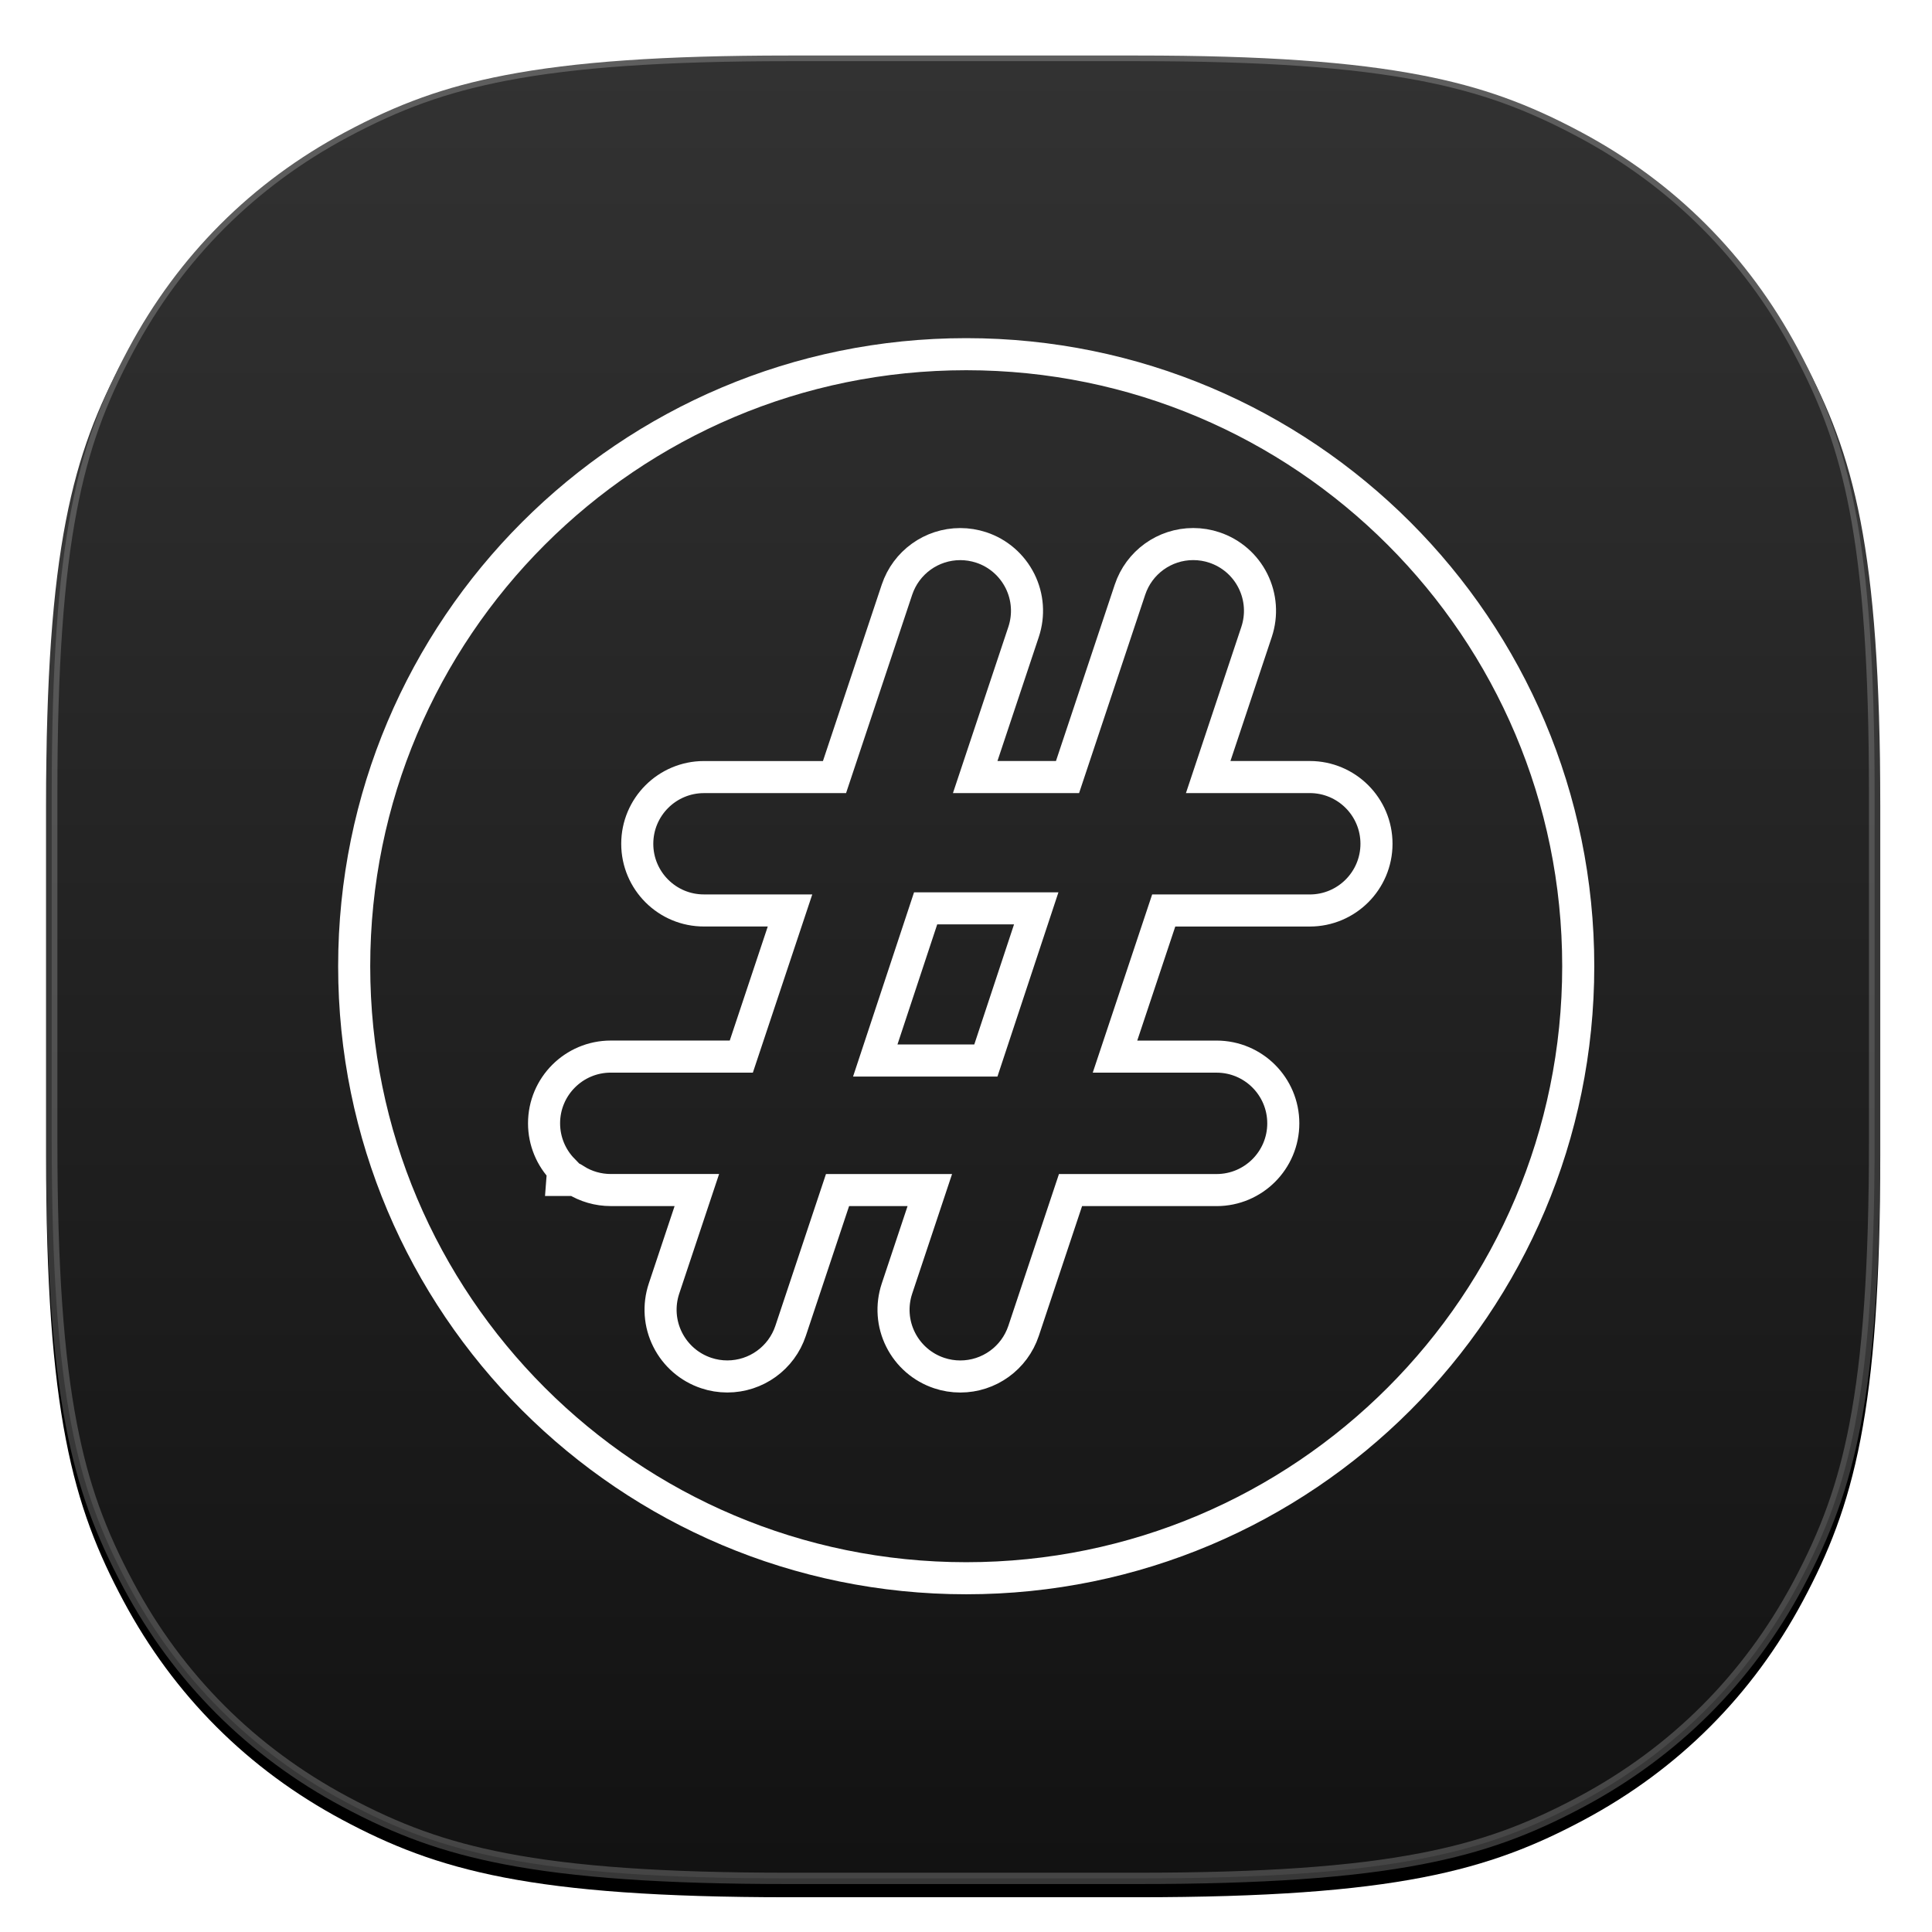 <?xml version="1.0" encoding="UTF-8"?>
<svg width="1024px" height="1024px" viewBox="0 0 1024 1024" version="1.1" xmlns="http://www.w3.org/2000/svg" xmlns:xlink="http://www.w3.org/1999/xlink">
    <!-- Generator: Sketch 52.6 (67491) - http://www.bohemiancoding.com/sketch -->
    <title>appicon-topics</title>
    <desc>Created with Sketch.</desc>
    <defs>
        <linearGradient x1="50%" y1="0%" x2="50%" y2="100%" id="linearGradient-1">
            <stop stop-color="#323232" offset="0%"></stop>
            <stop stop-color="#121212" offset="100%"></stop>
        </linearGradient>
        <path d="M393.978,0.422 L579.022,0.422 C715.87,0.422 765.494,14.671 815.524,41.427 C865.554,68.183 904.817,107.446 931.573,157.476 C958.329,207.506 972.578,257.13 972.578,393.978 L972.578,579.022 C972.578,715.87 958.329,765.494 931.573,815.524 C904.817,865.554 865.554,904.817 815.524,931.573 C765.494,958.329 715.87,972.578 579.022,972.578 L393.978,972.578 C257.13,972.578 207.506,958.329 157.476,931.573 C107.446,904.817 68.183,865.554 41.427,815.524 C14.671,765.494 0.422,715.87 0.422,579.022 L0.422,393.978 C0.422,257.13 14.671,207.506 41.427,157.476 C68.183,107.446 107.446,68.183 157.476,41.427 C207.506,14.671 257.13,0.422 393.978,0.422 Z" id="path-2"></path>
        <filter x="-2.7%" y="-2.0%" width="105.3%" height="105.3%" filterUnits="objectBoundingBox" id="filter-3">
            <feOffset dx="0" dy="7" in="SourceAlpha" result="shadowOffsetOuter1"></feOffset>
            <feGaussianBlur stdDeviation="7.5" in="shadowOffsetOuter1" result="shadowBlurOuter1"></feGaussianBlur>
            <feComposite in="shadowBlurOuter1" in2="SourceAlpha" operator="out" result="shadowBlurOuter1"></feComposite>
            <feColorMatrix values="0 0 0 0 0   0 0 0 0 0   0 0 0 0 0  0 0 0 0.429 0" type="matrix" in="shadowBlurOuter1"></feColorMatrix>
        </filter>
    </defs>
    <g id="appicon-topics" stroke="none" stroke-width="1" fill="none" fill-rule="evenodd">
        <g id="icon" transform="translate(24, 26)">
            <g id="squircle2">
                <g id="Rectangle">
                    <use fill="black" fill-opacity="1" filter="url(#filter-3)" xlink:href="#path-2"></use>
                    <path stroke-opacity="0.215" stroke="#FFFFFF" stroke-width="6" d="M393.978,3.422 C327.481,3.422 280.309,6.774 243.739,13.836 C211.311,20.098 186.855,29.117 158.891,44.072 C109.384,70.549 70.549,109.384 44.072,158.891 C29.117,186.855 20.098,211.311 13.836,243.739 C6.774,280.309 3.422,327.481 3.422,393.978 L3.422,579.022 C3.422,645.519 6.774,692.691 13.836,729.261 C20.098,761.689 29.117,786.145 44.072,814.109 C70.549,863.616 109.384,902.451 158.891,928.928 C186.855,943.883 211.311,952.902 243.739,959.164 C280.309,966.226 327.481,969.578 393.978,969.578 L579.022,969.578 C645.519,969.578 692.691,966.226 729.261,959.164 C761.689,952.902 786.145,943.883 814.109,928.928 C863.616,902.451 902.451,863.616 928.928,814.109 C943.883,786.145 952.902,761.689 959.164,729.261 C966.226,692.691 969.578,645.519 969.578,579.022 L969.578,393.978 C969.578,327.481 966.226,280.309 959.164,243.739 C952.902,211.311 943.883,186.855 928.928,158.891 C902.451,109.384 863.616,70.549 814.109,44.072 C786.145,29.117 761.689,20.098 729.261,13.836 C692.691,6.774 645.519,3.422 579.022,3.422 L393.978,3.422 Z" stroke-linejoin="square" fill="url(#linearGradient-1)" fill-rule="evenodd"></path>
                </g>
            </g>
        </g>
        <path d="M512.113,836.5 C691.267,836.5 836.5,691.267 836.5,512.113 C836.5,332.959 691.267,187.727 512.113,187.727 C332.959,187.727 187.727,332.959 187.727,512.113 C187.727,691.267 332.959,836.5 512.113,836.5 Z M305.024,625.396 L298.048,625.396 L298.453,620.115 C292.072,613.598 288.364,604.788 288.364,595.38 C288.364,575.851 304.202,560.014 323.731,560.014 L392.908,560.014 L418.725,482.565 L373.238,482.564 C353.672,482.659 337.76,466.794 337.76,447.231 C337.76,427.713 353.604,411.865 373.127,411.865 L442.304,411.865 L475.419,312.523 C480.26,298.094 493.752,288.38 508.965,288.38 C512.711,288.38 516.425,288.978 520.112,290.176 C529.038,293.135 536.361,299.485 540.625,307.967 C544.799,316.361 545.484,325.991 542.526,334.911 L516.879,411.849 L565.81,411.849 L598.904,312.57 C603.711,298.103 617.207,288.364 632.455,288.364 C636.287,288.364 640.092,288.985 643.653,290.187 C652.579,293.162 659.926,299.543 664.114,307.967 C668.288,316.361 668.973,325.991 666.015,334.911 L640.369,411.849 L694.2,411.849 C713.729,411.849 729.567,427.686 729.567,447.215 C729.567,466.744 713.729,482.581 694.2,482.581 L616.79,482.581 L590.973,560.03 L644.804,560.03 C664.333,560.03 680.171,575.868 680.171,595.396 C680.171,614.925 664.333,630.763 644.804,630.763 L567.394,630.763 L542.519,705.387 C537.686,719.838 524.192,729.567 508.965,729.567 C505.134,729.567 501.329,728.946 497.768,727.744 C488.879,724.781 481.567,718.44 477.352,710.056 C473.126,701.652 472.433,691.967 475.405,683.003 L492.819,630.763 L443.905,630.763 L419.043,705.344 C414.238,719.806 400.73,729.551 385.492,729.551 C381.661,729.551 377.856,728.93 374.295,727.727 C365.406,724.764 358.094,718.423 353.879,710.04 C349.653,701.635 348.96,691.951 351.932,682.987 L369.346,630.746 L323.731,630.746 C317.02,630.746 310.576,628.864 305.024,625.396 Z M522.527,562.095 L549.223,481.448 L490.601,481.448 L463.905,562.095 L522.527,562.095 Z" id="icon-topics" stroke="#FFFFFF" stroke-width="17"></path>
    </g>
</svg>